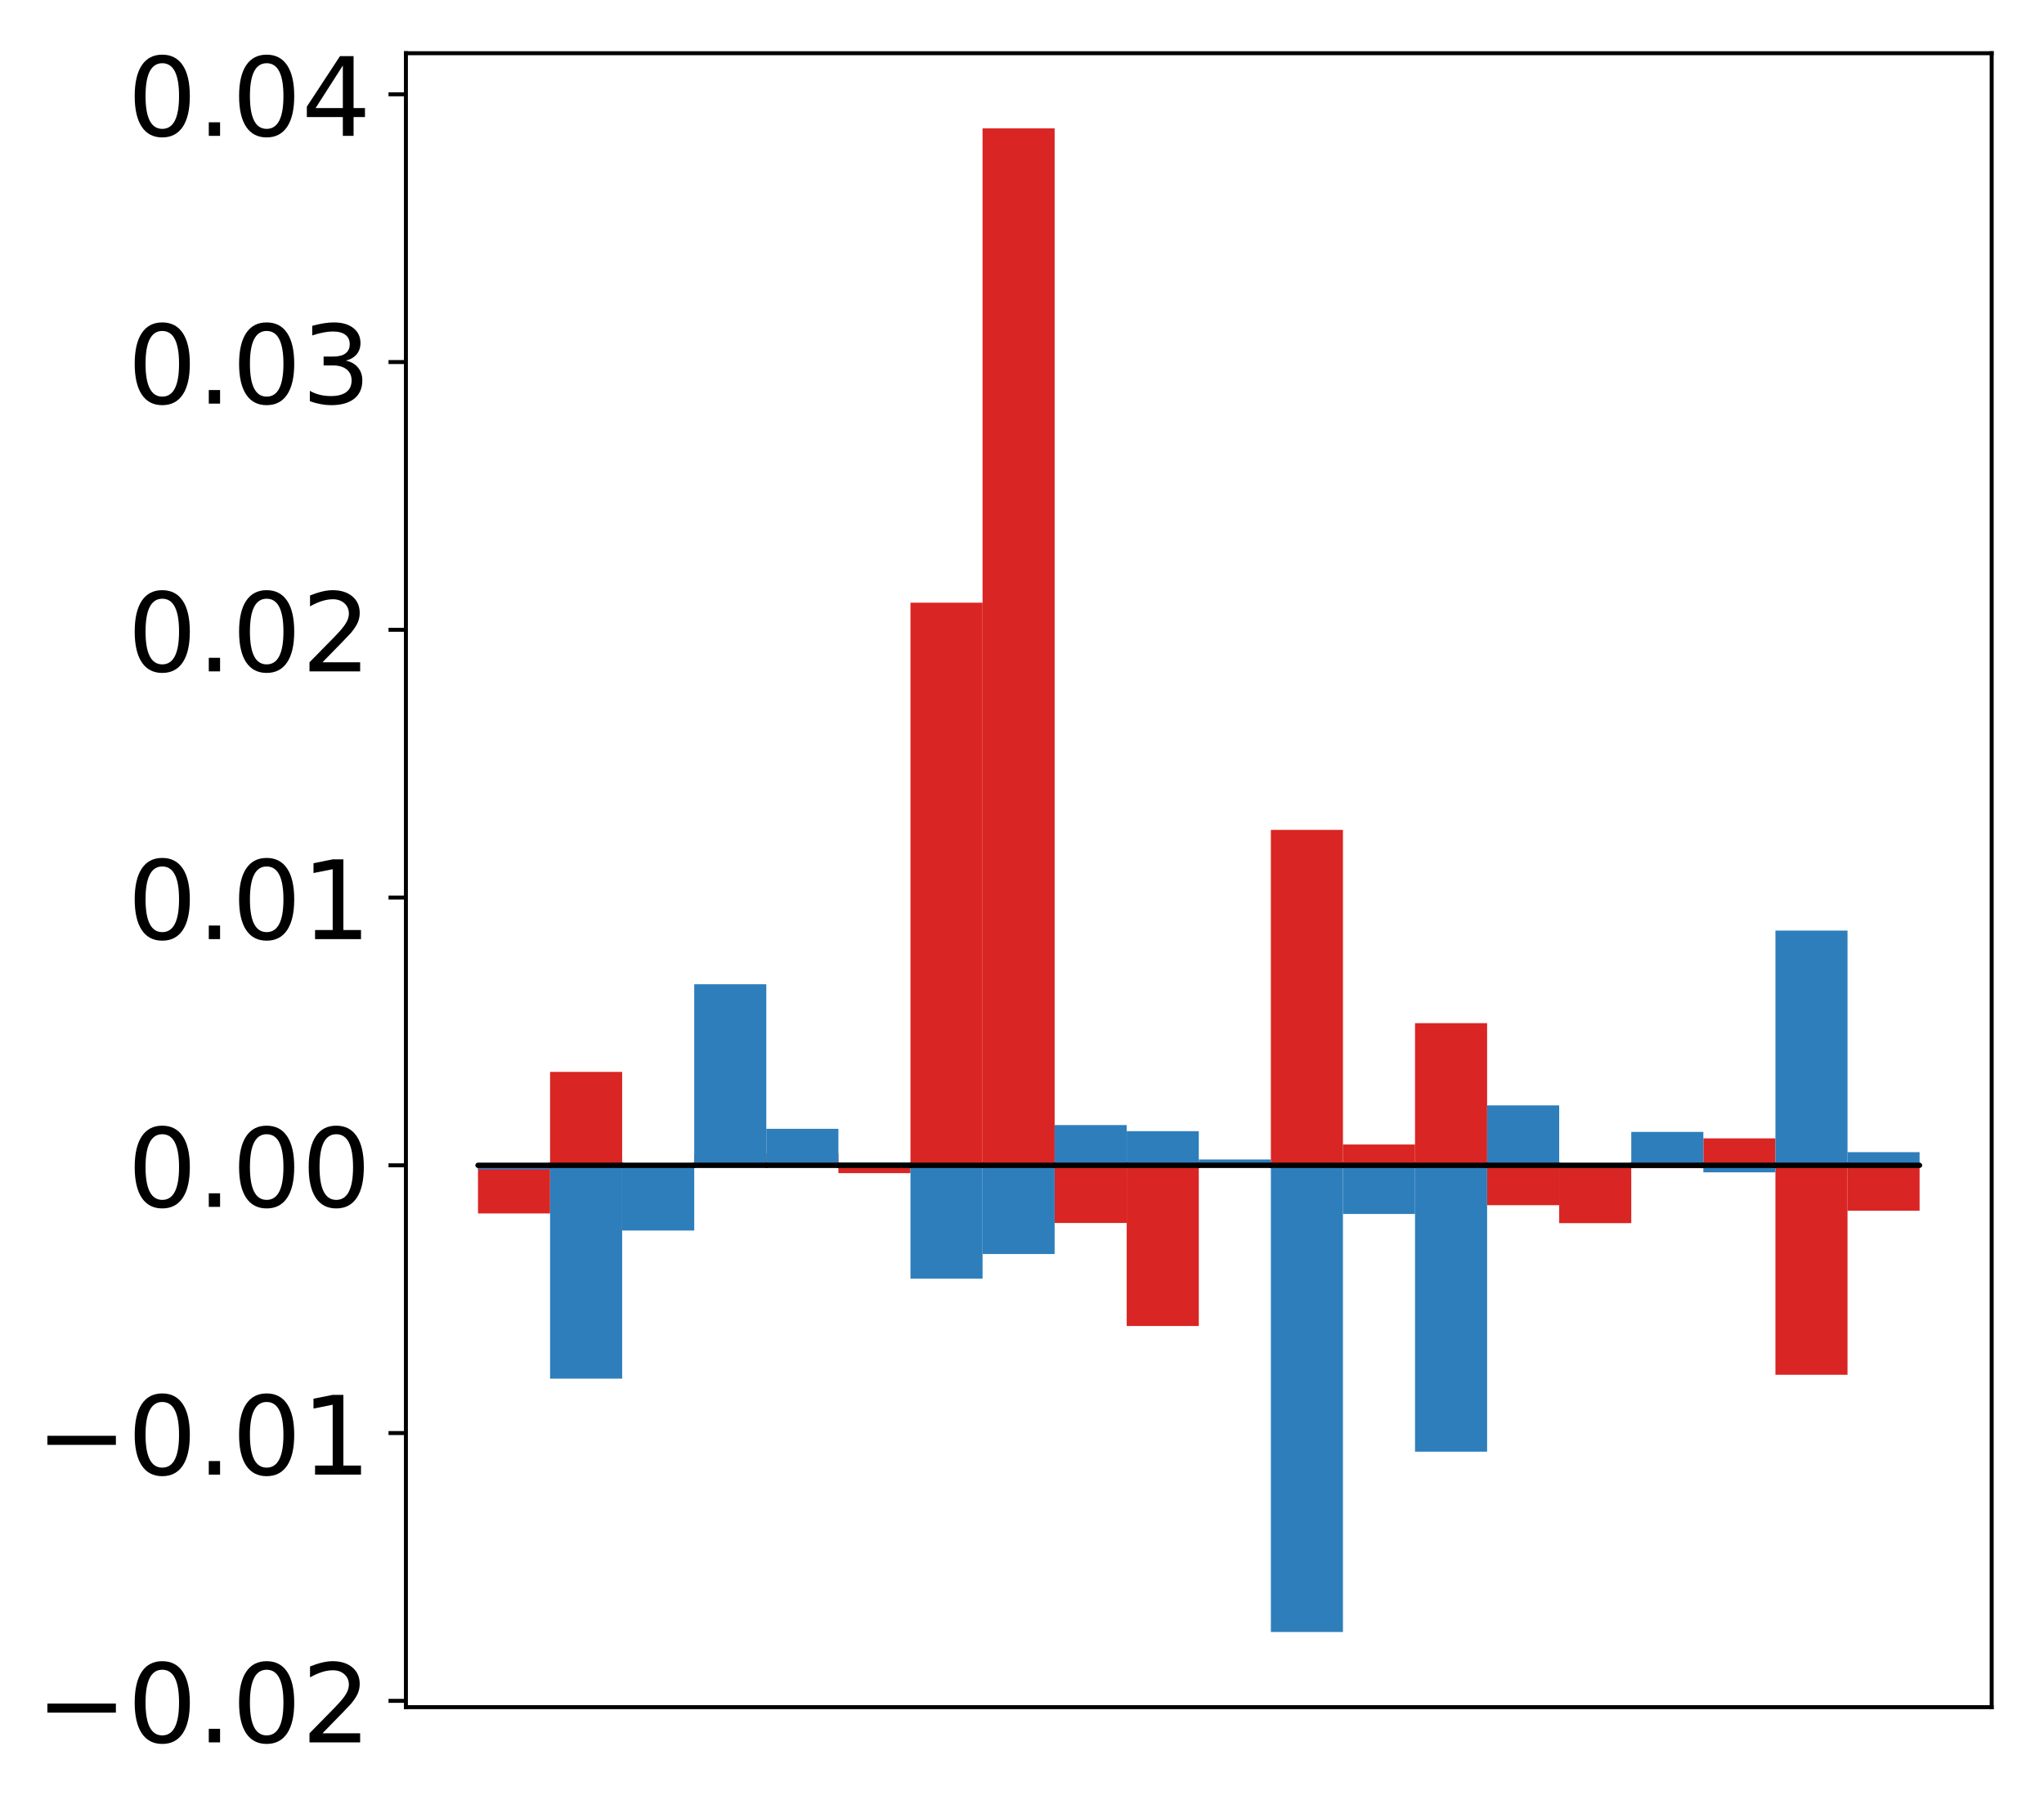 <?xml version="1.0" encoding="utf-8" standalone="no"?>
<!DOCTYPE svg PUBLIC "-//W3C//DTD SVG 1.1//EN"
  "http://www.w3.org/Graphics/SVG/1.1/DTD/svg11.dtd">
<!-- Created with matplotlib (http://matplotlib.org/) -->
<svg height="362pt" version="1.1" viewBox="0 0 411 362" width="411pt" xmlns="http://www.w3.org/2000/svg" xmlns:xlink="http://www.w3.org/1999/xlink">
 <defs>
  <style type="text/css">
*{stroke-linecap:butt;stroke-linejoin:round;}
  </style>
 </defs>
 <g id="figure_1">
  <g id="patch_1">
   <path d="M -0 362.195 
L 411.177 362.195 
L 411.177 0 
L -0 0 
z
" style="fill:#ffffff;"/>
  </g>
  <g id="axes_1">
   <g id="patch_2">
    <path d="M 81.62 343.34 
L 400.477 343.34 
L 400.477 10.7 
L 81.62 10.7 
z
" style="fill:#ffffff;"/>
   </g>
   <g id="matplotlib.axis_1"/>
   <g id="matplotlib.axis_2">
    <g id="ytick_1">
     <g id="line2d_1">
      <defs>
       <path d="M 0 0 
L -3.5 0 
" id="m82df8527a5" style="stroke:#000000;stroke-width:0.8;"/>
      </defs>
      <g>
       <use style="stroke:#000000;stroke-width:0.8;" x="81.62" xlink:href="#m82df8527a5" y="342.062"/>
      </g>
     </g>
     <g id="text_1">
      <!-- −0.02 -->
      <defs>
       <path d="M 10.594 35.5 
L 73.188 35.5 
L 73.188 27.203 
L 10.594 27.203 
z
" id="DejaVuSans-2212"/>
       <path d="M 31.781 66.406 
Q 24.172 66.406 20.328 58.906 
Q 16.5 51.422 16.5 36.375 
Q 16.5 21.391 20.328 13.891 
Q 24.172 6.391 31.781 6.391 
Q 39.453 6.391 43.281 13.891 
Q 47.125 21.391 47.125 36.375 
Q 47.125 51.422 43.281 58.906 
Q 39.453 66.406 31.781 66.406 
z
M 31.781 74.219 
Q 44.047 74.219 50.516 64.516 
Q 56.984 54.828 56.984 36.375 
Q 56.984 17.969 50.516 8.266 
Q 44.047 -1.422 31.781 -1.422 
Q 19.531 -1.422 13.062 8.266 
Q 6.594 17.969 6.594 36.375 
Q 6.594 54.828 13.062 64.516 
Q 19.531 74.219 31.781 74.219 
z
" id="DejaVuSans-30"/>
       <path d="M 10.688 12.406 
L 21 12.406 
L 21 0 
L 10.688 0 
z
" id="DejaVuSans-2e"/>
       <path d="M 19.188 8.297 
L 53.609 8.297 
L 53.609 0 
L 7.328 0 
L 7.328 8.297 
Q 12.938 14.109 22.625 23.891 
Q 32.328 33.688 34.812 36.531 
Q 39.547 41.844 41.422 45.531 
Q 43.312 49.219 43.312 52.781 
Q 43.312 58.594 39.234 62.25 
Q 35.156 65.922 28.609 65.922 
Q 23.969 65.922 18.812 64.312 
Q 13.672 62.703 7.812 59.422 
L 7.812 69.391 
Q 13.766 71.781 18.938 73 
Q 24.125 74.219 28.422 74.219 
Q 39.75 74.219 46.484 68.547 
Q 53.219 62.891 53.219 53.422 
Q 53.219 48.922 51.531 44.891 
Q 49.859 40.875 45.406 35.406 
Q 44.188 33.984 37.641 27.219 
Q 31.109 20.453 19.188 8.297 
z
" id="DejaVuSans-32"/>
      </defs>
      <g transform="translate(7.2 350.42)scale(0.22 -0.22)">
       <use xlink:href="#DejaVuSans-2212"/>
       <use x="83.789" xlink:href="#DejaVuSans-30"/>
       <use x="147.412" xlink:href="#DejaVuSans-2e"/>
       <use x="179.199" xlink:href="#DejaVuSans-30"/>
       <use x="242.822" xlink:href="#DejaVuSans-32"/>
      </g>
     </g>
    </g>
    <g id="ytick_2">
     <g id="line2d_2">
      <g>
       <use style="stroke:#000000;stroke-width:0.8;" x="81.62" xlink:href="#m82df8527a5" y="288.212"/>
      </g>
     </g>
     <g id="text_2">
      <!-- −0.01 -->
      <defs>
       <path d="M 12.406 8.297 
L 28.516 8.297 
L 28.516 63.922 
L 10.984 60.406 
L 10.984 69.391 
L 28.422 72.906 
L 38.281 72.906 
L 38.281 8.297 
L 54.391 8.297 
L 54.391 0 
L 12.406 0 
z
" id="DejaVuSans-31"/>
      </defs>
      <g transform="translate(7.2 296.571)scale(0.22 -0.22)">
       <use xlink:href="#DejaVuSans-2212"/>
       <use x="83.789" xlink:href="#DejaVuSans-30"/>
       <use x="147.412" xlink:href="#DejaVuSans-2e"/>
       <use x="179.199" xlink:href="#DejaVuSans-30"/>
       <use x="242.822" xlink:href="#DejaVuSans-31"/>
      </g>
     </g>
    </g>
    <g id="ytick_3">
     <g id="line2d_3">
      <g>
       <use style="stroke:#000000;stroke-width:0.8;" x="81.62" xlink:href="#m82df8527a5" y="234.363"/>
      </g>
     </g>
     <g id="text_3">
      <!-- 0.00 -->
      <g transform="translate(25.635 242.721)scale(0.22 -0.22)">
       <use xlink:href="#DejaVuSans-30"/>
       <use x="63.623" xlink:href="#DejaVuSans-2e"/>
       <use x="95.41" xlink:href="#DejaVuSans-30"/>
       <use x="159.033" xlink:href="#DejaVuSans-30"/>
      </g>
     </g>
    </g>
    <g id="ytick_4">
     <g id="line2d_4">
      <g>
       <use style="stroke:#000000;stroke-width:0.8;" x="81.62" xlink:href="#m82df8527a5" y="180.514"/>
      </g>
     </g>
     <g id="text_4">
      <!-- 0.01 -->
      <g transform="translate(25.635 188.872)scale(0.22 -0.22)">
       <use xlink:href="#DejaVuSans-30"/>
       <use x="63.623" xlink:href="#DejaVuSans-2e"/>
       <use x="95.41" xlink:href="#DejaVuSans-30"/>
       <use x="159.033" xlink:href="#DejaVuSans-31"/>
      </g>
     </g>
    </g>
    <g id="ytick_5">
     <g id="line2d_5">
      <g>
       <use style="stroke:#000000;stroke-width:0.8;" x="81.62" xlink:href="#m82df8527a5" y="126.664"/>
      </g>
     </g>
     <g id="text_5">
      <!-- 0.02 -->
      <g transform="translate(25.635 135.023)scale(0.22 -0.22)">
       <use xlink:href="#DejaVuSans-30"/>
       <use x="63.623" xlink:href="#DejaVuSans-2e"/>
       <use x="95.41" xlink:href="#DejaVuSans-30"/>
       <use x="159.033" xlink:href="#DejaVuSans-32"/>
      </g>
     </g>
    </g>
    <g id="ytick_6">
     <g id="line2d_6">
      <g>
       <use style="stroke:#000000;stroke-width:0.8;" x="81.62" xlink:href="#m82df8527a5" y="72.815"/>
      </g>
     </g>
     <g id="text_6">
      <!-- 0.03 -->
      <defs>
       <path d="M 40.578 39.312 
Q 47.656 37.797 51.625 33 
Q 55.609 28.219 55.609 21.188 
Q 55.609 10.406 48.188 4.484 
Q 40.766 -1.422 27.094 -1.422 
Q 22.516 -1.422 17.656 -0.516 
Q 12.797 0.391 7.625 2.203 
L 7.625 11.719 
Q 11.719 9.328 16.594 8.109 
Q 21.484 6.891 26.812 6.891 
Q 36.078 6.891 40.938 10.547 
Q 45.797 14.203 45.797 21.188 
Q 45.797 27.641 41.281 31.266 
Q 36.766 34.906 28.719 34.906 
L 20.219 34.906 
L 20.219 43.016 
L 29.109 43.016 
Q 36.375 43.016 40.234 45.922 
Q 44.094 48.828 44.094 54.297 
Q 44.094 59.906 40.109 62.906 
Q 36.141 65.922 28.719 65.922 
Q 24.656 65.922 20.016 65.031 
Q 15.375 64.156 9.812 62.312 
L 9.812 71.094 
Q 15.438 72.656 20.344 73.438 
Q 25.25 74.219 29.594 74.219 
Q 40.828 74.219 47.359 69.109 
Q 53.906 64.016 53.906 55.328 
Q 53.906 49.266 50.438 45.094 
Q 46.969 40.922 40.578 39.312 
z
" id="DejaVuSans-33"/>
      </defs>
      <g transform="translate(25.635 81.173)scale(0.22 -0.22)">
       <use xlink:href="#DejaVuSans-30"/>
       <use x="63.623" xlink:href="#DejaVuSans-2e"/>
       <use x="95.41" xlink:href="#DejaVuSans-30"/>
       <use x="159.033" xlink:href="#DejaVuSans-33"/>
      </g>
     </g>
    </g>
    <g id="ytick_7">
     <g id="line2d_7">
      <g>
       <use style="stroke:#000000;stroke-width:0.8;" x="81.62" xlink:href="#m82df8527a5" y="18.966"/>
      </g>
     </g>
     <g id="text_7">
      <!-- 0.04 -->
      <defs>
       <path d="M 37.797 64.312 
L 12.891 25.391 
L 37.797 25.391 
z
M 35.203 72.906 
L 47.609 72.906 
L 47.609 25.391 
L 58.016 25.391 
L 58.016 17.188 
L 47.609 17.188 
L 47.609 0 
L 37.797 0 
L 37.797 17.188 
L 4.891 17.188 
L 4.891 26.703 
z
" id="DejaVuSans-34"/>
      </defs>
      <g transform="translate(25.635 27.324)scale(0.22 -0.22)">
       <use xlink:href="#DejaVuSans-30"/>
       <use x="63.623" xlink:href="#DejaVuSans-2e"/>
       <use x="95.41" xlink:href="#DejaVuSans-30"/>
       <use x="159.033" xlink:href="#DejaVuSans-34"/>
      </g>
     </g>
    </g>
   </g>
   <g id="patch_3">
    <path clip-path="url(#p235f4b4a81)" d="M 96.113 234.363 
L 110.607 234.363 
L 110.607 244.041 
L 96.113 244.041 
z
" style="fill:#d92523;"/>
   </g>
   <g id="patch_4">
    <path clip-path="url(#p235f4b4a81)" d="M 110.607 234.363 
L 125.1 234.363 
L 125.1 215.574 
L 110.607 215.574 
z
" style="fill:#d92523;"/>
   </g>
   <g id="patch_5">
    <path clip-path="url(#p235f4b4a81)" d="M 125.1 234.363 
L 139.594 234.363 
L 139.594 234.219 
L 125.1 234.219 
z
" style="fill:#d92523;"/>
   </g>
   <g id="patch_6">
    <path clip-path="url(#p235f4b4a81)" d="M 139.594 234.363 
L 154.087 234.363 
L 154.087 232.157 
L 139.594 232.157 
z
" style="fill:#d92523;"/>
   </g>
   <g id="patch_7">
    <path clip-path="url(#p235f4b4a81)" d="M 154.087 234.363 
L 168.581 234.363 
L 168.581 231.984 
L 154.087 231.984 
z
" style="fill:#d92523;"/>
   </g>
   <g id="patch_8">
    <path clip-path="url(#p235f4b4a81)" d="M 168.581 234.363 
L 183.074 234.363 
L 183.074 235.938 
L 168.581 235.938 
z
" style="fill:#d92523;"/>
   </g>
   <g id="patch_9">
    <path clip-path="url(#p235f4b4a81)" d="M 183.074 234.363 
L 197.568 234.363 
L 197.568 121.213 
L 183.074 121.213 
z
" style="fill:#d92523;"/>
   </g>
   <g id="patch_10">
    <path clip-path="url(#p235f4b4a81)" d="M 197.568 234.363 
L 212.061 234.363 
L 212.061 25.82 
L 197.568 25.82 
z
" style="fill:#d92523;"/>
   </g>
   <g id="patch_11">
    <path clip-path="url(#p235f4b4a81)" d="M 212.061 234.363 
L 226.555 234.363 
L 226.555 245.963 
L 212.061 245.963 
z
" style="fill:#d92523;"/>
   </g>
   <g id="patch_12">
    <path clip-path="url(#p235f4b4a81)" d="M 226.555 234.363 
L 241.048 234.363 
L 241.048 266.68 
L 226.555 266.68 
z
" style="fill:#d92523;"/>
   </g>
   <g id="patch_13">
    <path clip-path="url(#p235f4b4a81)" d="M 241.048 234.363 
L 255.542 234.363 
L 255.542 234.737 
L 241.048 234.737 
z
" style="fill:#d92523;"/>
   </g>
   <g id="patch_14">
    <path clip-path="url(#p235f4b4a81)" d="M 255.542 234.363 
L 270.035 234.363 
L 270.035 166.904 
L 255.542 166.904 
z
" style="fill:#d92523;"/>
   </g>
   <g id="patch_15">
    <path clip-path="url(#p235f4b4a81)" d="M 270.035 234.363 
L 284.529 234.363 
L 284.529 230.178 
L 270.035 230.178 
z
" style="fill:#d92523;"/>
   </g>
   <g id="patch_16">
    <path clip-path="url(#p235f4b4a81)" d="M 284.529 234.363 
L 299.022 234.363 
L 299.022 205.774 
L 284.529 205.774 
z
" style="fill:#d92523;"/>
   </g>
   <g id="patch_17">
    <path clip-path="url(#p235f4b4a81)" d="M 299.022 234.363 
L 313.516 234.363 
L 313.516 242.381 
L 299.022 242.381 
z
" style="fill:#d92523;"/>
   </g>
   <g id="patch_18">
    <path clip-path="url(#p235f4b4a81)" d="M 313.516 234.363 
L 328.009 234.363 
L 328.009 245.992 
L 313.516 245.992 
z
" style="fill:#d92523;"/>
   </g>
   <g id="patch_19">
    <path clip-path="url(#p235f4b4a81)" d="M 328.009 234.363 
L 342.503 234.363 
L 342.503 234.941 
L 328.009 234.941 
z
" style="fill:#d92523;"/>
   </g>
   <g id="patch_20">
    <path clip-path="url(#p235f4b4a81)" d="M 342.503 234.363 
L 356.996 234.363 
L 356.996 228.944 
L 342.503 228.944 
z
" style="fill:#d92523;"/>
   </g>
   <g id="patch_21">
    <path clip-path="url(#p235f4b4a81)" d="M 356.996 234.363 
L 371.49 234.363 
L 371.49 276.486 
L 356.996 276.486 
z
" style="fill:#d92523;"/>
   </g>
   <g id="patch_22">
    <path clip-path="url(#p235f4b4a81)" d="M 371.49 234.363 
L 385.983 234.363 
L 385.983 243.498 
L 371.49 243.498 
z
" style="fill:#d92523;"/>
   </g>
   <g id="patch_23">
    <path clip-path="url(#p235f4b4a81)" d="M 96.113 234.363 
L 110.607 234.363 
L 110.607 235.197 
L 96.113 235.197 
z
" style="fill:#2e7ebc;"/>
   </g>
   <g id="patch_24">
    <path clip-path="url(#p235f4b4a81)" d="M 110.607 234.363 
L 125.1 234.363 
L 125.1 277.267 
L 110.607 277.267 
z
" style="fill:#2e7ebc;"/>
   </g>
   <g id="patch_25">
    <path clip-path="url(#p235f4b4a81)" d="M 125.1 234.363 
L 139.594 234.363 
L 139.594 247.481 
L 125.1 247.481 
z
" style="fill:#2e7ebc;"/>
   </g>
   <g id="patch_26">
    <path clip-path="url(#p235f4b4a81)" d="M 139.594 234.363 
L 154.087 234.363 
L 154.087 197.949 
L 139.594 197.949 
z
" style="fill:#2e7ebc;"/>
   </g>
   <g id="patch_27">
    <path clip-path="url(#p235f4b4a81)" d="M 154.087 234.363 
L 168.581 234.363 
L 168.581 227.023 
L 154.087 227.023 
z
" style="fill:#2e7ebc;"/>
   </g>
   <g id="patch_28">
    <path clip-path="url(#p235f4b4a81)" d="M 168.581 234.363 
L 183.074 234.363 
L 183.074 233.766 
L 168.581 233.766 
z
" style="fill:#2e7ebc;"/>
   </g>
   <g id="patch_29">
    <path clip-path="url(#p235f4b4a81)" d="M 183.074 234.363 
L 197.568 234.363 
L 197.568 257.162 
L 183.074 257.162 
z
" style="fill:#2e7ebc;"/>
   </g>
   <g id="patch_30">
    <path clip-path="url(#p235f4b4a81)" d="M 197.568 234.363 
L 212.061 234.363 
L 212.061 252.204 
L 197.568 252.204 
z
" style="fill:#2e7ebc;"/>
   </g>
   <g id="patch_31">
    <path clip-path="url(#p235f4b4a81)" d="M 212.061 234.363 
L 226.555 234.363 
L 226.555 226.27 
L 212.061 226.27 
z
" style="fill:#2e7ebc;"/>
   </g>
   <g id="patch_32">
    <path clip-path="url(#p235f4b4a81)" d="M 226.555 234.363 
L 241.048 234.363 
L 241.048 227.496 
L 226.555 227.496 
z
" style="fill:#2e7ebc;"/>
   </g>
   <g id="patch_33">
    <path clip-path="url(#p235f4b4a81)" d="M 241.048 234.363 
L 255.542 234.363 
L 255.542 233.19 
L 241.048 233.19 
z
" style="fill:#2e7ebc;"/>
   </g>
   <g id="patch_34">
    <path clip-path="url(#p235f4b4a81)" d="M 255.542 234.363 
L 270.035 234.363 
L 270.035 328.22 
L 255.542 328.22 
z
" style="fill:#2e7ebc;"/>
   </g>
   <g id="patch_35">
    <path clip-path="url(#p235f4b4a81)" d="M 270.035 234.363 
L 284.529 234.363 
L 284.529 244.148 
L 270.035 244.148 
z
" style="fill:#2e7ebc;"/>
   </g>
   <g id="patch_36">
    <path clip-path="url(#p235f4b4a81)" d="M 284.529 234.363 
L 299.022 234.363 
L 299.022 291.956 
L 284.529 291.956 
z
" style="fill:#2e7ebc;"/>
   </g>
   <g id="patch_37">
    <path clip-path="url(#p235f4b4a81)" d="M 299.022 234.363 
L 313.516 234.363 
L 313.516 222.311 
L 299.022 222.311 
z
" style="fill:#2e7ebc;"/>
   </g>
   <g id="patch_38">
    <path clip-path="url(#p235f4b4a81)" d="M 313.516 234.363 
L 328.009 234.363 
L 328.009 234.86 
L 313.516 234.86 
z
" style="fill:#2e7ebc;"/>
   </g>
   <g id="patch_39">
    <path clip-path="url(#p235f4b4a81)" d="M 328.009 234.363 
L 342.503 234.363 
L 342.503 227.643 
L 328.009 227.643 
z
" style="fill:#2e7ebc;"/>
   </g>
   <g id="patch_40">
    <path clip-path="url(#p235f4b4a81)" d="M 342.503 234.363 
L 356.996 234.363 
L 356.996 235.776 
L 342.503 235.776 
z
" style="fill:#2e7ebc;"/>
   </g>
   <g id="patch_41">
    <path clip-path="url(#p235f4b4a81)" d="M 356.996 234.363 
L 371.49 234.363 
L 371.49 187.155 
L 356.996 187.155 
z
" style="fill:#2e7ebc;"/>
   </g>
   <g id="patch_42">
    <path clip-path="url(#p235f4b4a81)" d="M 371.49 234.363 
L 385.983 234.363 
L 385.983 231.716 
L 371.49 231.716 
z
" style="fill:#2e7ebc;"/>
   </g>
   <g id="patch_43">
    <path d="M 81.62 343.34 
L 81.62 10.7 
" style="fill:none;stroke:#000000;stroke-linecap:square;stroke-linejoin:miter;stroke-width:0.8;"/>
   </g>
   <g id="patch_44">
    <path d="M 400.477 343.34 
L 400.477 10.7 
" style="fill:none;stroke:#000000;stroke-linecap:square;stroke-linejoin:miter;stroke-width:0.8;"/>
   </g>
   <g id="patch_45">
    <path d="M 81.62 343.34 
L 400.477 343.34 
" style="fill:none;stroke:#000000;stroke-linecap:square;stroke-linejoin:miter;stroke-width:0.8;"/>
   </g>
   <g id="patch_46">
    <path d="M 81.62 10.7 
L 400.477 10.7 
" style="fill:none;stroke:#000000;stroke-linecap:square;stroke-linejoin:miter;stroke-width:0.8;"/>
   </g>
   <g id="patch_47">
    <path clip-path="url(#p235f4b4a81)" d="M 96.113 234.363 
L 110.607 234.363 
L 110.607 234.363 
L 96.113 234.363 
z
" style="fill:none;stroke:#000000;stroke-linejoin:miter;"/>
   </g>
   <g id="patch_48">
    <path clip-path="url(#p235f4b4a81)" d="M 110.607 234.363 
L 125.1 234.363 
L 125.1 234.363 
L 110.607 234.363 
z
" style="fill:none;stroke:#000000;stroke-linejoin:miter;"/>
   </g>
   <g id="patch_49">
    <path clip-path="url(#p235f4b4a81)" d="M 125.1 234.363 
L 139.594 234.363 
L 139.594 234.363 
L 125.1 234.363 
z
" style="fill:none;stroke:#000000;stroke-linejoin:miter;"/>
   </g>
   <g id="patch_50">
    <path clip-path="url(#p235f4b4a81)" d="M 139.594 234.363 
L 154.087 234.363 
L 154.087 234.363 
L 139.594 234.363 
z
" style="fill:none;stroke:#000000;stroke-linejoin:miter;"/>
   </g>
   <g id="patch_51">
    <path clip-path="url(#p235f4b4a81)" d="M 154.087 234.363 
L 168.581 234.363 
L 168.581 234.363 
L 154.087 234.363 
z
" style="fill:none;stroke:#000000;stroke-linejoin:miter;"/>
   </g>
   <g id="patch_52">
    <path clip-path="url(#p235f4b4a81)" d="M 168.581 234.363 
L 183.074 234.363 
L 183.074 234.363 
L 168.581 234.363 
z
" style="fill:none;stroke:#000000;stroke-linejoin:miter;"/>
   </g>
   <g id="patch_53">
    <path clip-path="url(#p235f4b4a81)" d="M 183.074 234.363 
L 197.568 234.363 
L 197.568 234.363 
L 183.074 234.363 
z
" style="fill:none;stroke:#000000;stroke-linejoin:miter;"/>
   </g>
   <g id="patch_54">
    <path clip-path="url(#p235f4b4a81)" d="M 197.568 234.363 
L 212.061 234.363 
L 212.061 234.363 
L 197.568 234.363 
z
" style="fill:none;stroke:#000000;stroke-linejoin:miter;"/>
   </g>
   <g id="patch_55">
    <path clip-path="url(#p235f4b4a81)" d="M 212.061 234.363 
L 226.555 234.363 
L 226.555 234.363 
L 212.061 234.363 
z
" style="fill:none;stroke:#000000;stroke-linejoin:miter;"/>
   </g>
   <g id="patch_56">
    <path clip-path="url(#p235f4b4a81)" d="M 226.555 234.363 
L 241.048 234.363 
L 241.048 234.363 
L 226.555 234.363 
z
" style="fill:none;stroke:#000000;stroke-linejoin:miter;"/>
   </g>
   <g id="patch_57">
    <path clip-path="url(#p235f4b4a81)" d="M 241.048 234.363 
L 255.542 234.363 
L 255.542 234.363 
L 241.048 234.363 
z
" style="fill:none;stroke:#000000;stroke-linejoin:miter;"/>
   </g>
   <g id="patch_58">
    <path clip-path="url(#p235f4b4a81)" d="M 255.542 234.363 
L 270.035 234.363 
L 270.035 234.363 
L 255.542 234.363 
z
" style="fill:none;stroke:#000000;stroke-linejoin:miter;"/>
   </g>
   <g id="patch_59">
    <path clip-path="url(#p235f4b4a81)" d="M 270.035 234.363 
L 284.529 234.363 
L 284.529 234.363 
L 270.035 234.363 
z
" style="fill:none;stroke:#000000;stroke-linejoin:miter;"/>
   </g>
   <g id="patch_60">
    <path clip-path="url(#p235f4b4a81)" d="M 284.529 234.363 
L 299.022 234.363 
L 299.022 234.363 
L 284.529 234.363 
z
" style="fill:none;stroke:#000000;stroke-linejoin:miter;"/>
   </g>
   <g id="patch_61">
    <path clip-path="url(#p235f4b4a81)" d="M 299.022 234.363 
L 313.516 234.363 
L 313.516 234.363 
L 299.022 234.363 
z
" style="fill:none;stroke:#000000;stroke-linejoin:miter;"/>
   </g>
   <g id="patch_62">
    <path clip-path="url(#p235f4b4a81)" d="M 313.516 234.363 
L 328.009 234.363 
L 328.009 234.363 
L 313.516 234.363 
z
" style="fill:none;stroke:#000000;stroke-linejoin:miter;"/>
   </g>
   <g id="patch_63">
    <path clip-path="url(#p235f4b4a81)" d="M 328.009 234.363 
L 342.503 234.363 
L 342.503 234.363 
L 328.009 234.363 
z
" style="fill:none;stroke:#000000;stroke-linejoin:miter;"/>
   </g>
   <g id="patch_64">
    <path clip-path="url(#p235f4b4a81)" d="M 342.503 234.363 
L 356.996 234.363 
L 356.996 234.363 
L 342.503 234.363 
z
" style="fill:none;stroke:#000000;stroke-linejoin:miter;"/>
   </g>
   <g id="patch_65">
    <path clip-path="url(#p235f4b4a81)" d="M 356.996 234.363 
L 371.49 234.363 
L 371.49 234.363 
L 356.996 234.363 
z
" style="fill:none;stroke:#000000;stroke-linejoin:miter;"/>
   </g>
   <g id="patch_66">
    <path clip-path="url(#p235f4b4a81)" d="M 371.49 234.363 
L 385.983 234.363 
L 385.983 234.363 
L 371.49 234.363 
z
" style="fill:none;stroke:#000000;stroke-linejoin:miter;"/>
   </g>
   <g id="patch_67">
    <path clip-path="url(#p235f4b4a81)" d="M 96.113 234.363 
L 110.607 234.363 
L 110.607 234.363 
L 96.113 234.363 
z
" style="fill:none;stroke:#000000;stroke-linejoin:miter;"/>
   </g>
   <g id="patch_68">
    <path clip-path="url(#p235f4b4a81)" d="M 110.607 234.363 
L 125.1 234.363 
L 125.1 234.363 
L 110.607 234.363 
z
" style="fill:none;stroke:#000000;stroke-linejoin:miter;"/>
   </g>
   <g id="patch_69">
    <path clip-path="url(#p235f4b4a81)" d="M 125.1 234.363 
L 139.594 234.363 
L 139.594 234.363 
L 125.1 234.363 
z
" style="fill:none;stroke:#000000;stroke-linejoin:miter;"/>
   </g>
   <g id="patch_70">
    <path clip-path="url(#p235f4b4a81)" d="M 139.594 234.363 
L 154.087 234.363 
L 154.087 234.363 
L 139.594 234.363 
z
" style="fill:none;stroke:#000000;stroke-linejoin:miter;"/>
   </g>
   <g id="patch_71">
    <path clip-path="url(#p235f4b4a81)" d="M 154.087 234.363 
L 168.581 234.363 
L 168.581 234.363 
L 154.087 234.363 
z
" style="fill:none;stroke:#000000;stroke-linejoin:miter;"/>
   </g>
   <g id="patch_72">
    <path clip-path="url(#p235f4b4a81)" d="M 168.581 234.363 
L 183.074 234.363 
L 183.074 234.363 
L 168.581 234.363 
z
" style="fill:none;stroke:#000000;stroke-linejoin:miter;"/>
   </g>
   <g id="patch_73">
    <path clip-path="url(#p235f4b4a81)" d="M 183.074 234.363 
L 197.568 234.363 
L 197.568 234.363 
L 183.074 234.363 
z
" style="fill:none;stroke:#000000;stroke-linejoin:miter;"/>
   </g>
   <g id="patch_74">
    <path clip-path="url(#p235f4b4a81)" d="M 197.568 234.363 
L 212.061 234.363 
L 212.061 234.363 
L 197.568 234.363 
z
" style="fill:none;stroke:#000000;stroke-linejoin:miter;"/>
   </g>
   <g id="patch_75">
    <path clip-path="url(#p235f4b4a81)" d="M 212.061 234.363 
L 226.555 234.363 
L 226.555 234.363 
L 212.061 234.363 
z
" style="fill:none;stroke:#000000;stroke-linejoin:miter;"/>
   </g>
   <g id="patch_76">
    <path clip-path="url(#p235f4b4a81)" d="M 226.555 234.363 
L 241.048 234.363 
L 241.048 234.363 
L 226.555 234.363 
z
" style="fill:none;stroke:#000000;stroke-linejoin:miter;"/>
   </g>
   <g id="patch_77">
    <path clip-path="url(#p235f4b4a81)" d="M 241.048 234.363 
L 255.542 234.363 
L 255.542 234.363 
L 241.048 234.363 
z
" style="fill:none;stroke:#000000;stroke-linejoin:miter;"/>
   </g>
   <g id="patch_78">
    <path clip-path="url(#p235f4b4a81)" d="M 255.542 234.363 
L 270.035 234.363 
L 270.035 234.363 
L 255.542 234.363 
z
" style="fill:none;stroke:#000000;stroke-linejoin:miter;"/>
   </g>
   <g id="patch_79">
    <path clip-path="url(#p235f4b4a81)" d="M 270.035 234.363 
L 284.529 234.363 
L 284.529 234.363 
L 270.035 234.363 
z
" style="fill:none;stroke:#000000;stroke-linejoin:miter;"/>
   </g>
   <g id="patch_80">
    <path clip-path="url(#p235f4b4a81)" d="M 284.529 234.363 
L 299.022 234.363 
L 299.022 234.363 
L 284.529 234.363 
z
" style="fill:none;stroke:#000000;stroke-linejoin:miter;"/>
   </g>
   <g id="patch_81">
    <path clip-path="url(#p235f4b4a81)" d="M 299.022 234.363 
L 313.516 234.363 
L 313.516 234.363 
L 299.022 234.363 
z
" style="fill:none;stroke:#000000;stroke-linejoin:miter;"/>
   </g>
   <g id="patch_82">
    <path clip-path="url(#p235f4b4a81)" d="M 313.516 234.363 
L 328.009 234.363 
L 328.009 234.363 
L 313.516 234.363 
z
" style="fill:none;stroke:#000000;stroke-linejoin:miter;"/>
   </g>
   <g id="patch_83">
    <path clip-path="url(#p235f4b4a81)" d="M 328.009 234.363 
L 342.503 234.363 
L 342.503 234.363 
L 328.009 234.363 
z
" style="fill:none;stroke:#000000;stroke-linejoin:miter;"/>
   </g>
   <g id="patch_84">
    <path clip-path="url(#p235f4b4a81)" d="M 342.503 234.363 
L 356.996 234.363 
L 356.996 234.363 
L 342.503 234.363 
z
" style="fill:none;stroke:#000000;stroke-linejoin:miter;"/>
   </g>
   <g id="patch_85">
    <path clip-path="url(#p235f4b4a81)" d="M 356.996 234.363 
L 371.49 234.363 
L 371.49 234.363 
L 356.996 234.363 
z
" style="fill:none;stroke:#000000;stroke-linejoin:miter;"/>
   </g>
   <g id="patch_86">
    <path clip-path="url(#p235f4b4a81)" d="M 371.49 234.363 
L 385.983 234.363 
L 385.983 234.363 
L 371.49 234.363 
z
" style="fill:none;stroke:#000000;stroke-linejoin:miter;"/>
   </g>
  </g>
 </g>
 <defs>
  <clipPath id="p235f4b4a81">
   <rect height="332.64" width="318.857" x="81.62" y="10.7"/>
  </clipPath>
 </defs>
</svg>
